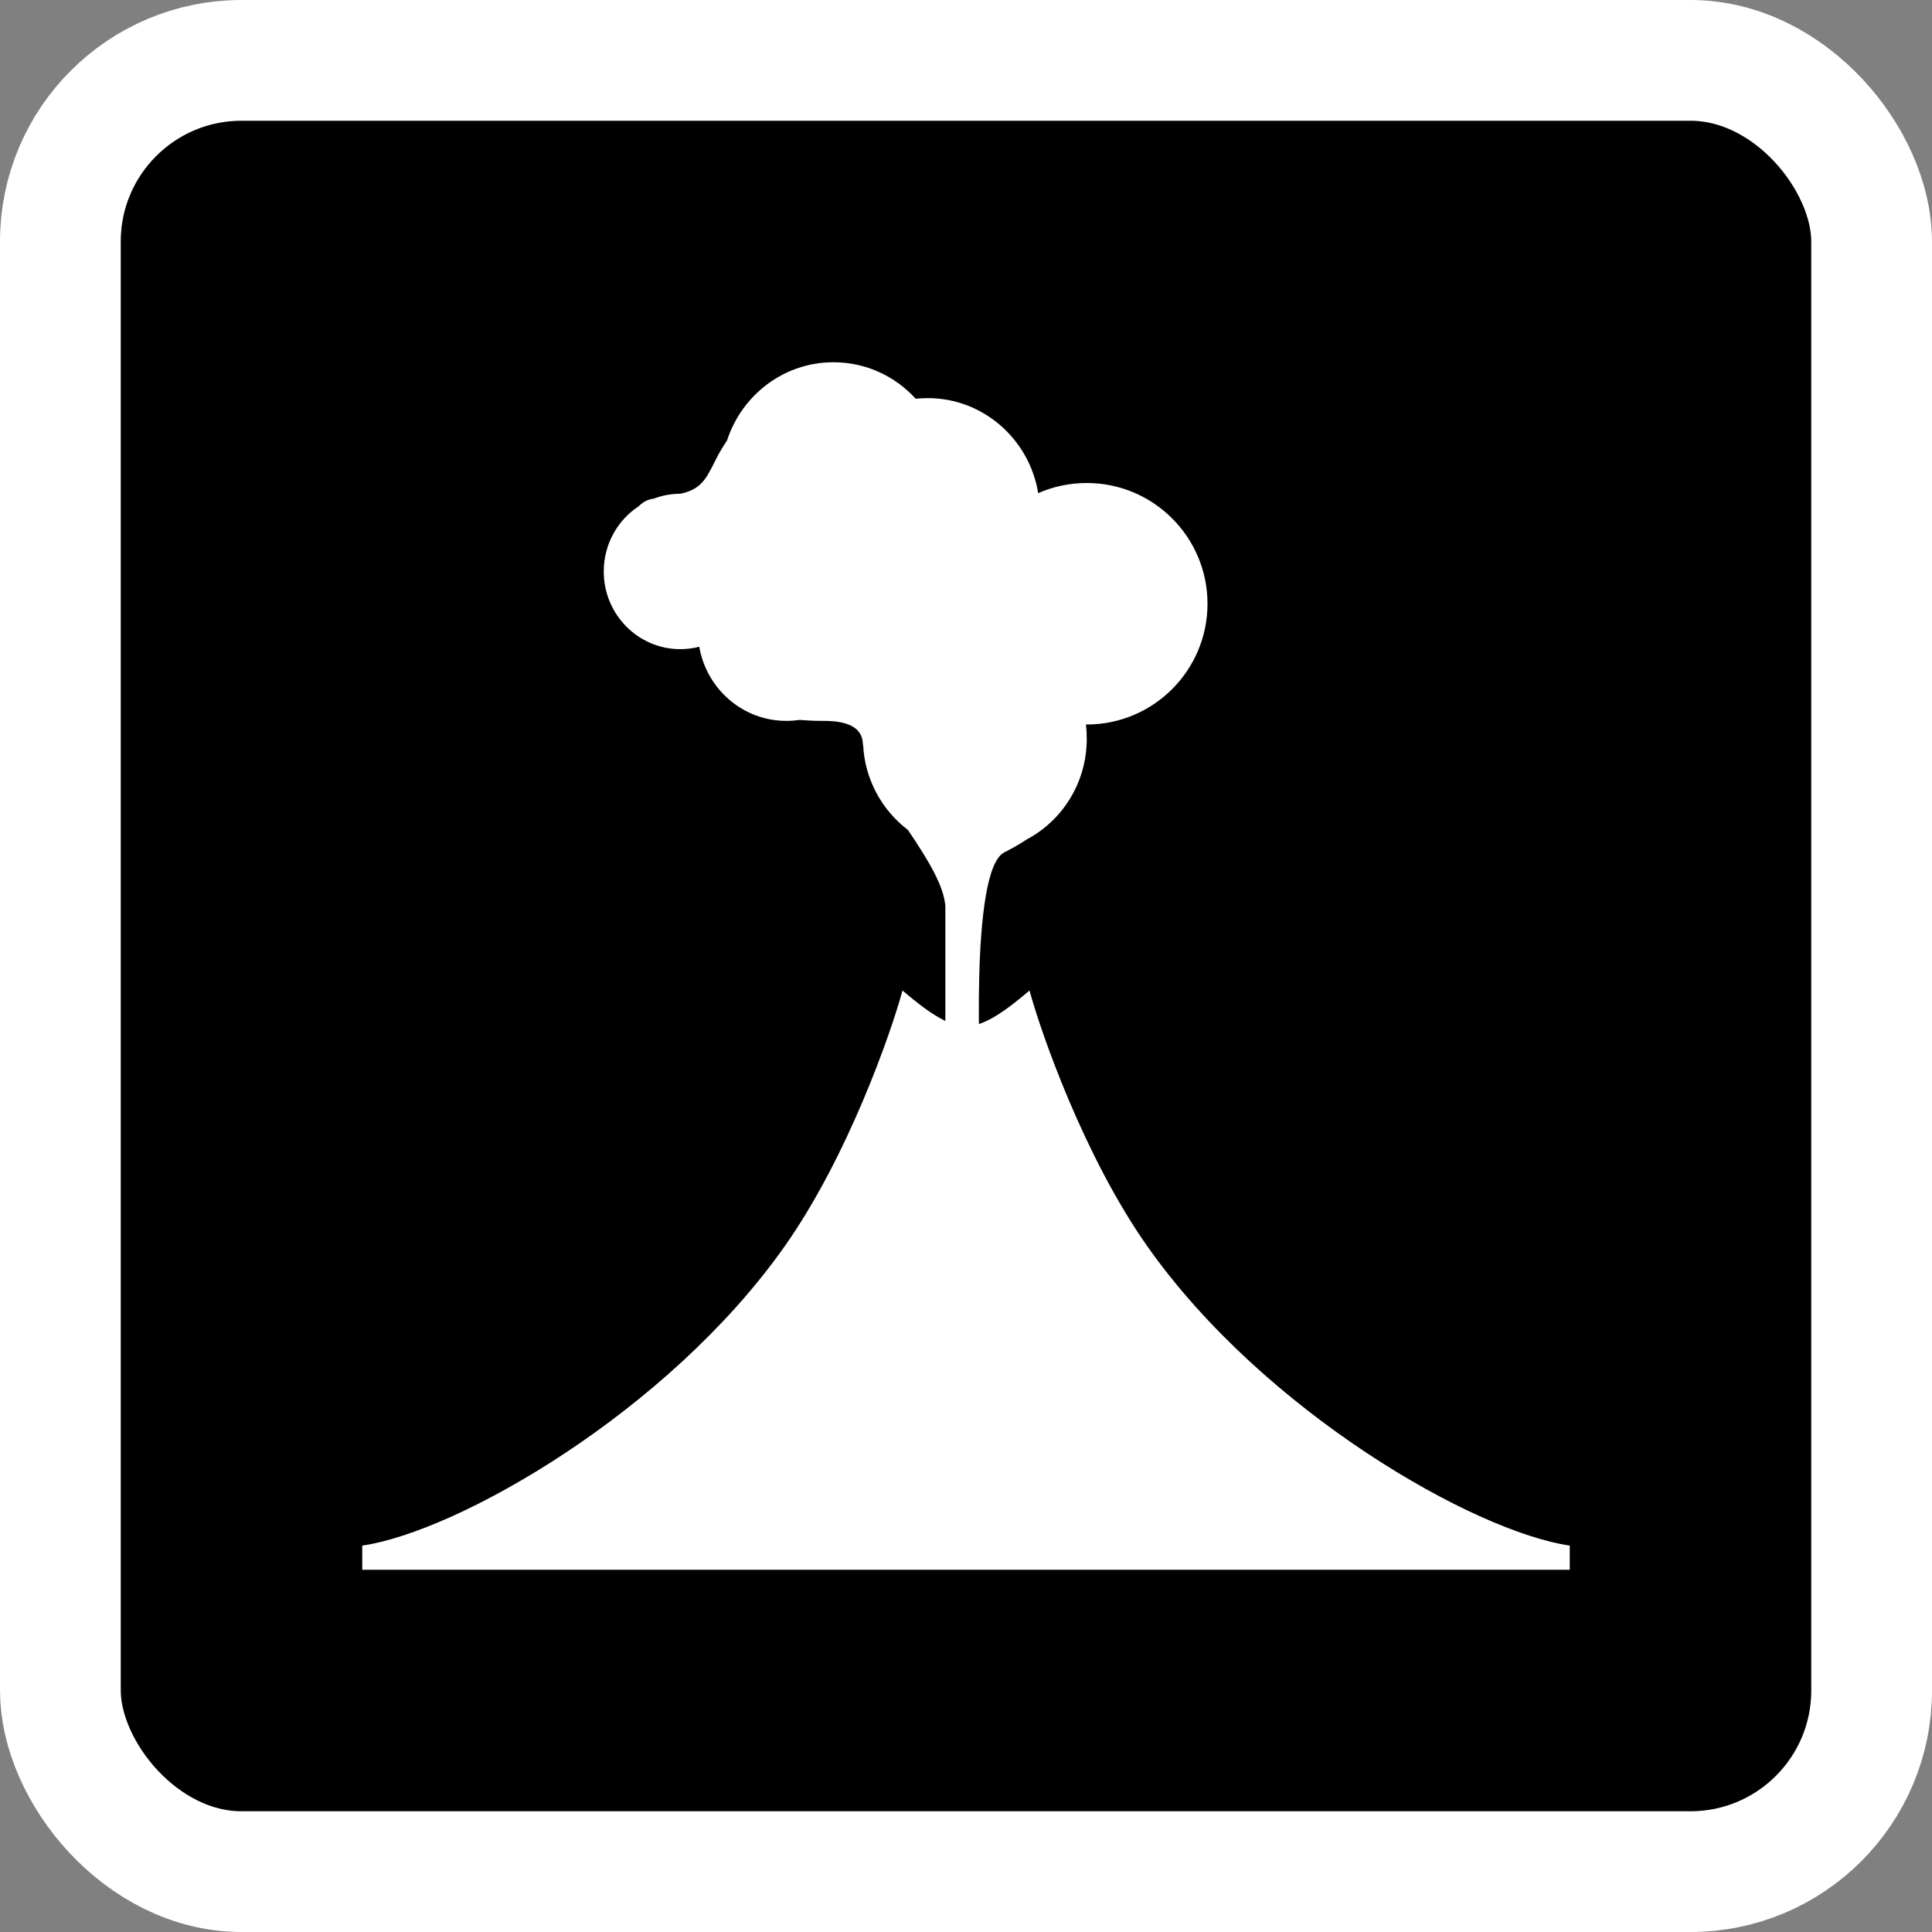 <svg width="16" height="16" viewBox="0 0 16 16" fill="none" xmlns="http://www.w3.org/2000/svg">
<rect x="0" y="0" width="16" height="16" fill="#808080" stroke="none"/>
<rect x="0.5" y="0.5" width="15" height="15" rx="1.5" fill="black" stroke="white"/>
<path d="M6.495 10.326C5.53 11.692 3.792 12.685 3 12.8V13H13V12.8C12.208 12.685 10.47 11.692 9.505 10.326C8.978 9.58 8.62 8.55 8.526 8.203C8.338 8.363 8.154 8.5 8 8.5C7.846 8.5 7.662 8.363 7.474 8.203C7.38 8.55 7.022 9.58 6.495 10.326Z" fill="white"/>
<path fill-rule="evenodd" clip-rule="evenodd" d="M5.634 4.089C5.558 4.089 5.485 4.103 5.418 4.128C5.391 4.133 5.371 4.138 5.353 4.147C5.332 4.156 5.313 4.17 5.289 4.193C5.115 4.307 5 4.506 5 4.733C5 5.088 5.284 5.376 5.634 5.376C5.688 5.376 5.741 5.369 5.791 5.356C5.851 5.705 6.151 5.97 6.512 5.97C6.55 5.97 6.587 5.967 6.624 5.962C6.681 5.967 6.741 5.97 6.805 5.97C6.902 5.97 7.146 5.97 7.146 6.168L7.148 6.168C7.162 6.456 7.305 6.711 7.519 6.873C7.697 7.137 7.817 7.34 7.829 7.505V9H8.122C8.122 9 8.024 7.208 8.317 7.059C8.386 7.024 8.447 6.989 8.501 6.953C8.798 6.796 9 6.482 9 6.119C9 6.079 8.998 6.039 8.993 6C8.995 6 8.998 6 9 6C9.552 6 10 5.552 10 5C10 4.448 9.552 4 9 4C8.857 4 8.721 4.03 8.598 4.084C8.525 3.638 8.143 3.297 7.683 3.297C7.649 3.297 7.616 3.299 7.583 3.302C7.414 3.116 7.172 3 6.902 3C6.491 3 6.143 3.272 6.021 3.648C5.972 3.719 5.939 3.783 5.911 3.84C5.846 3.967 5.802 4.055 5.634 4.089Z" fill="white"/>
</svg>

